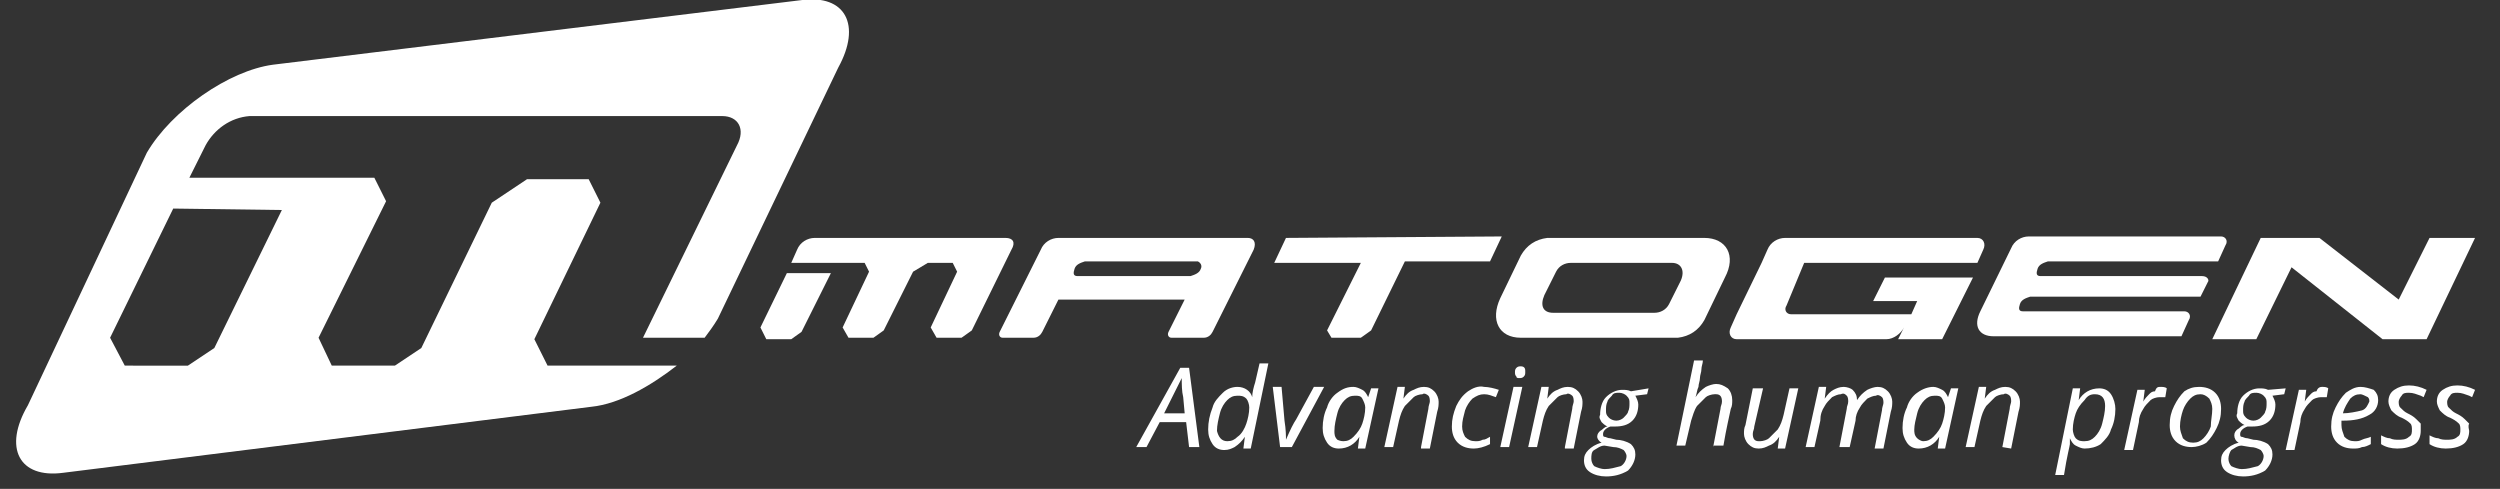 <?xml version="1.0" encoding="utf-8"?>
<!-- Generator: Adobe Illustrator 27.7.0, SVG Export Plug-In . SVG Version: 6.00 Build 0)  -->
<svg version="1.1" id="Layer_1" xmlns="http://www.w3.org/2000/svg" xmlns:xlink="http://www.w3.org/1999/xlink" x="0px" y="0px"
	 viewBox="0 0 170.3 33.3" style="enable-background:new 0 0 170.3 33.3;" xml:space="preserve">
<rect x="0" y="0" width="170.3" height="33.3" fill="#333333" stroke="none"/>
<style type="text/css">
	.st0{fill:#FFFFFF;}
</style>
<g id="Matogen_Base" transform="translate(-543 -399.745)">
	<g id="logo" transform="translate(543 300.752)">
		<path id="Path_397" class="st0" d="M85,115.2H72.1c-0.5,0-1,0.3-1.2,0.8l-2.8,5.6c-0.1,0.2,0,0.4,0.2,0.4h2.1
			c0.3,0,0.5-0.2,0.6-0.4l1.1-2.2h8.6l-1.1,2.2c-0.1,0.2,0,0.4,0.2,0.4H82c0.3,0,0.5-0.2,0.6-0.4l2.8-5.6
			C85.6,115.5,85.4,115.2,85,115.2z M81.8,117.3c-0.1,0.3-0.4,0.4-0.7,0.5h-7.7c-0.3,0-0.3-0.2-0.2-0.5c0.1-0.3,0.4-0.4,0.7-0.5h7.7
			C81.8,116.9,81.9,117.1,81.8,117.3L81.8,117.3z"/>
		<path id="Path_398" class="st0" d="M54.6,99l-36,4.4c-3,0.4-6.9,3.1-8.6,6l-8.1,17.2c-1.7,2.9-0.6,5,2.4,4.6l36-4.5
			c1.9-0.2,4-1.4,5.8-2.8h-8.8l-0.9-1.8l4.5-9.3l-0.8-1.6h-4.2l-2.4,1.6l-4.8,9.9l-1.8,1.2h-4.3l-0.9-1.9l4.6-9.3l-4.5,9.3l4.5-9.3
			l-0.8-1.6H12.9l1.1-2.2c0.6-1.1,1.7-1.9,3-2h32.2c1.1,0,1.6,0.9,1,2L43.8,122H48c0.3-0.4,0.6-0.8,0.9-1.3l8.2-17.1
			C58.7,100.7,57.6,98.6,54.6,99z M19.2,113.3l-4.6,9.4l-1.8,1.2H8.5l-1-1.9l4.3-8.8L19.2,113.3z"/>
		<path id="Path_399" class="st0" d="M87.6,115.2l-0.8,1.7h5.9l-2.3,4.6l0.3,0.5h2l0.7-0.5l2.3-4.7h5.8l0.8-1.7L87.6,115.2z"/>
		<path id="Path_400" class="st0" d="M116.1,115.2h-10.7c-0.8,0.1-1.4,0.5-1.8,1.2l-1.4,2.9c-0.7,1.5-0.1,2.7,1.4,2.7h10.7
			c0.8-0.1,1.4-0.5,1.8-1.2l1.4-2.9C118.3,116.4,117.6,115.2,116.1,115.2z M114.5,118.1l-0.8,1.6c-0.2,0.4-0.6,0.6-1,0.6h-6.9
			c-0.7,0-0.9-0.5-0.6-1.2l0.8-1.6c0.2-0.4,0.6-0.6,1-0.6h6.9C114.5,116.9,114.8,117.4,114.5,118.1L114.5,118.1z"/>
		<path id="Path_401" class="st0" d="M122.9,116.9h11.8l0.4-0.9c0.2-0.4,0-0.8-0.4-0.8h-13.1c-0.5,0-1,0.3-1.2,0.8l-0.4,0.9
			l-1.7,3.5l-0.4,0.9c-0.2,0.4,0,0.8,0.4,0.8h10.2c0.5,0,1-0.4,1.2-0.8l-0.4,0.8h3l1.3-2.6l0.8-1.6h-6l-0.8,1.6h3l-0.4,0.9h-8.2
			c-0.3,0-0.5-0.3-0.3-0.6L122.9,116.9z"/>
		<path id="Path_402" class="st0" d="M150,117.8h-11c-0.3,0-0.3-0.2-0.2-0.5c0.1-0.3,0.4-0.4,0.7-0.5h11.6l0.5-1.1
			c0.2-0.3,0-0.6-0.3-0.6h-13.1c-0.5,0-1,0.3-1.2,0.8l-2.1,4.3c-0.5,1-0.1,1.7,0.9,1.7h12.8l0.5-1.1c0.2-0.3,0-0.6-0.3-0.6h-11
			c-0.3,0-0.3-0.2-0.2-0.5c0.1-0.3,0.4-0.4,0.7-0.5h11.6l0.5-1C150.5,118.1,150.4,117.8,150,117.8z"/>
		<path id="Path_403" class="st0" d="M165.5,115.2l-2.1,4.2l-5.4-4.2H154l-3.3,6.9h3l2.4-4.9l6.2,4.9h3l3.3-6.9H165.5z"/>
		<path id="Path_404" class="st0" d="M68.5,115.2h-13c-0.5,0-1,0.3-1.2,0.8l-0.4,0.9h5l0.3,0.6l0,0l-1.8,3.8l0.4,0.7h1.7l0.7-0.5
			l2-4l1-0.6h1.7l0.3,0.6l-1.8,3.8l0.4,0.7h1.7l0.7-0.5l2.7-5.5C69.2,115.5,69,115.2,68.5,115.2z"/>
		<path id="Path_405" class="st0" d="M51.8,121.3l0.4,0.8h1.7l0.7-0.5l2-4h-3L51.8,121.3z"/>
	</g>
	<path id="Path_2" class="st0" d="M623.8,428.5h-1.8l-0.9,1.7h-0.7l3-5.4h0.6l0.7,5.4H624L623.8,428.5z M623.7,427.9l-0.1-1.1
		c-0.1-0.4-0.1-0.9-0.1-1.3c-0.1,0.2-0.2,0.4-0.3,0.6c-0.1,0.2-0.4,0.8-0.9,1.8H623.7z M627.3,426.1c0.5,0,0.9,0.3,1,0.7h0
		c0-0.3,0.1-0.7,0.2-1l0.3-1.3h0.6l-1.2,5.8h-0.5l0.1-0.8h0c-0.2,0.3-0.4,0.5-0.7,0.7c-0.2,0.1-0.4,0.2-0.7,0.2
		c-0.3,0-0.6-0.1-0.8-0.4c-0.2-0.3-0.3-0.6-0.3-1c0-0.5,0.1-1,0.3-1.5c0.1-0.4,0.4-0.7,0.7-1C626.6,426.2,627,426.1,627.3,426.1z
		 M626.6,429.8c0.3,0,0.5-0.1,0.7-0.3c0.3-0.2,0.5-0.6,0.6-0.9c0.1-0.3,0.2-0.7,0.2-1.1c0-0.2-0.1-0.5-0.2-0.6
		c-0.2-0.2-0.4-0.2-0.6-0.2c-0.3,0-0.5,0.1-0.7,0.3c-0.2,0.2-0.4,0.5-0.5,0.9c-0.1,0.4-0.2,0.8-0.2,1.2
		C626,429.5,626.2,429.8,626.6,429.8z M630.2,430.2l-0.5-4.1h0.6l0.2,2.3c0.1,0.6,0.1,1.1,0.1,1.3h0c0.3-0.7,0.5-1.1,0.7-1.4
		l1.2-2.2h0.7l-2.2,4.1L630.2,430.2z M635.2,426.1c0.2,0,0.4,0.1,0.6,0.2c0.2,0.1,0.3,0.3,0.4,0.5h0l0.2-0.6h0.5l-0.9,4.1h-0.5
		l0.1-0.8h0c-0.3,0.5-0.8,0.8-1.4,0.8c-0.3,0-0.6-0.1-0.8-0.4c-0.2-0.3-0.3-0.6-0.3-1c0-0.5,0.1-1,0.3-1.4c0.1-0.4,0.4-0.8,0.7-1
		C634.5,426.2,634.8,426.1,635.2,426.1z M634.5,429.8c0.3,0,0.5-0.1,0.7-0.3c0.3-0.3,0.5-0.6,0.6-0.9c0.1-0.3,0.2-0.7,0.2-1.1
		c0-0.2-0.1-0.4-0.2-0.6c-0.1-0.2-0.3-0.2-0.5-0.2c-0.3,0-0.5,0.1-0.7,0.3c-0.2,0.2-0.4,0.5-0.5,0.9c-0.1,0.4-0.2,0.8-0.2,1.2
		c0,0.2,0,0.4,0.2,0.6C634.1,429.7,634.3,429.8,634.5,429.8z M639.8,430.2l0.5-2.6c0-0.2,0.1-0.4,0.1-0.5c0-0.1,0-0.3-0.1-0.4
		c-0.1-0.1-0.3-0.2-0.4-0.1c-0.2,0-0.5,0.1-0.6,0.2c-0.2,0.2-0.4,0.4-0.6,0.6c-0.2,0.3-0.3,0.6-0.4,1l-0.4,1.8h-0.6l0.9-4.1h0.5
		l-0.1,0.8h0c0.2-0.3,0.4-0.5,0.7-0.6c0.2-0.1,0.4-0.2,0.7-0.2c0.3,0,0.5,0.1,0.7,0.3c0.2,0.2,0.3,0.5,0.3,0.7c0,0.2,0,0.4-0.1,0.7
		l-0.5,2.5H639.8z M643.4,430.3c-0.4,0-0.8-0.1-1.1-0.4c-0.3-0.3-0.4-0.7-0.4-1.1c0-0.5,0.1-0.9,0.3-1.4c0.2-0.4,0.4-0.7,0.8-1
		c0.3-0.2,0.7-0.4,1.1-0.3c0.3,0,0.7,0.1,1,0.2l-0.2,0.5c-0.3-0.1-0.5-0.2-0.8-0.2c-0.3,0-0.5,0.1-0.8,0.3c-0.2,0.2-0.4,0.5-0.5,0.8
		c-0.1,0.4-0.2,0.7-0.2,1.1c0,0.3,0.1,0.5,0.2,0.7c0.2,0.2,0.4,0.3,0.7,0.3c0.2,0,0.3,0,0.5-0.1c0.2,0,0.3-0.1,0.5-0.2v0.5
		C644.1,430.2,643.7,430.3,643.4,430.3L643.4,430.3z M645.8,430.2h-0.6l0.9-4.1h0.6L645.8,430.2z M646.2,425.1c0-0.1,0-0.2,0.1-0.3
		c0.1-0.1,0.2-0.1,0.3-0.1c0.2,0,0.3,0.1,0.3,0.3c0,0,0,0.1,0,0.1c0,0.1,0,0.2-0.1,0.3c-0.1,0.1-0.2,0.1-0.3,0.1
		c-0.1,0-0.2,0-0.2-0.1C646.2,425.3,646.2,425.2,646.2,425.1z M649.6,430.2l0.5-2.6c0-0.2,0.1-0.4,0.1-0.5c0-0.1,0-0.3-0.1-0.4
		c-0.1-0.1-0.3-0.2-0.4-0.1c-0.2,0-0.5,0.1-0.6,0.2c-0.2,0.2-0.4,0.4-0.6,0.6c-0.2,0.3-0.3,0.6-0.4,1l-0.4,1.8h-0.6l0.9-4.1h0.5
		l-0.1,0.8h0c0.2-0.3,0.4-0.5,0.7-0.6c0.2-0.1,0.4-0.2,0.7-0.2c0.3,0,0.5,0.1,0.7,0.3c0.2,0.2,0.3,0.5,0.3,0.7c0,0.2,0,0.4-0.1,0.7
		l-0.5,2.5H649.6z M655.3,426.2l-0.1,0.4l-0.8,0.1c0.1,0.2,0.2,0.4,0.2,0.6c0,0.4-0.1,0.8-0.4,1.1c-0.3,0.3-0.7,0.4-1.2,0.4
		c-0.1,0-0.2,0-0.3,0c-0.3,0.1-0.5,0.3-0.5,0.5c0,0.1,0,0.2,0.1,0.2c0.1,0,0.2,0.1,0.4,0.1l0.4,0.1c0.3,0,0.7,0.1,1,0.3
		c0.2,0.2,0.3,0.4,0.3,0.7c0,0.4-0.2,0.8-0.5,1.1c-0.5,0.3-1,0.4-1.5,0.4c-0.4,0-0.8-0.1-1.1-0.3c-0.3-0.2-0.4-0.5-0.4-0.8
		c0-0.3,0.1-0.5,0.3-0.7c0.2-0.2,0.5-0.4,0.9-0.5c-0.2-0.1-0.3-0.3-0.3-0.4c0-0.2,0.1-0.3,0.2-0.4c0.2-0.1,0.3-0.3,0.5-0.3
		c-0.2-0.1-0.3-0.2-0.4-0.3c-0.1-0.2-0.2-0.3-0.1-0.5c0-0.4,0.1-0.9,0.4-1.2c0.3-0.3,0.7-0.5,1.1-0.5c0.2,0,0.4,0,0.6,0.1
		L655.3,426.2z M651.4,431c0,0.2,0.1,0.4,0.2,0.5c0.2,0.1,0.5,0.2,0.7,0.2c0.4,0,0.7-0.1,1.1-0.2c0.2-0.1,0.4-0.4,0.4-0.7
		c0-0.1-0.1-0.3-0.2-0.4c-0.2-0.1-0.4-0.2-0.7-0.2l-0.6-0.1c-0.3,0-0.5,0.2-0.7,0.3C651.4,430.5,651.4,430.8,651.4,431z
		 M652.4,427.7c0,0.2,0,0.3,0.2,0.5c0.1,0.1,0.3,0.2,0.5,0.2c0.2,0,0.4-0.1,0.5-0.2c0.1-0.1,0.3-0.3,0.3-0.4
		c0.1-0.2,0.1-0.4,0.1-0.6c0-0.2,0-0.3-0.2-0.5c-0.1-0.1-0.3-0.2-0.5-0.2c-0.2,0-0.4,0-0.5,0.2c-0.1,0.1-0.3,0.3-0.3,0.4
		C652.4,427.3,652.4,427.5,652.4,427.7L652.4,427.7z M659.7,430.2l0.5-2.6c0-0.2,0.1-0.3,0.1-0.5c0-0.3-0.1-0.5-0.4-0.5
		c0,0-0.1,0-0.1,0c-0.2,0-0.5,0.1-0.6,0.2c-0.2,0.2-0.4,0.4-0.6,0.6c-0.2,0.3-0.3,0.7-0.4,1l-0.4,1.7h-0.6l1.2-5.8h0.6
		c0,0.2-0.1,0.4-0.1,0.6c0,0.2-0.1,0.4-0.1,0.6c0,0.2-0.1,0.4-0.1,0.6c-0.1,0.2-0.1,0.4-0.2,0.7h0c0.2-0.3,0.4-0.5,0.7-0.7
		c0.2-0.1,0.5-0.2,0.7-0.2c0.3,0,0.5,0.1,0.8,0.3c0.2,0.2,0.3,0.5,0.3,0.8c0,0.2,0,0.4-0.1,0.6c-0.1,0.5-0.3,1.3-0.5,2.5H659.7z
		 M663.1,426.2l-0.6,2.6c0,0.2-0.1,0.3-0.1,0.5c0,0.3,0.1,0.5,0.4,0.5c0,0,0.1,0,0.1,0c0.2,0,0.5-0.1,0.6-0.2
		c0.2-0.2,0.4-0.4,0.6-0.6c0.2-0.3,0.3-0.6,0.4-1l0.4-1.8h0.6l-0.9,4.1h-0.5l0.1-0.8h0c-0.2,0.3-0.4,0.5-0.7,0.6
		c-0.2,0.1-0.4,0.2-0.7,0.2c-0.3,0-0.5-0.1-0.7-0.3c-0.2-0.2-0.3-0.5-0.3-0.7c0-0.2,0-0.4,0.1-0.6l0.5-2.5L663.1,426.2z
		 M668.3,430.2l0.5-2.6c0-0.2,0.1-0.3,0.1-0.5c0-0.1,0-0.3-0.1-0.4c-0.1-0.1-0.2-0.2-0.4-0.1c-0.2,0-0.4,0.1-0.6,0.2
		c-0.2,0.2-0.4,0.4-0.5,0.6c-0.2,0.3-0.3,0.6-0.3,1l-0.4,1.8H666l0.9-4.1h0.5l-0.1,0.8h0c0.2-0.3,0.4-0.5,0.6-0.6
		c0.2-0.1,0.4-0.2,0.7-0.2c0.2,0,0.5,0.1,0.6,0.2c0.2,0.2,0.3,0.4,0.3,0.7h0c0.2-0.3,0.4-0.5,0.7-0.7c0.2-0.1,0.5-0.2,0.7-0.2
		c0.3,0,0.5,0.1,0.7,0.3c0.2,0.2,0.3,0.5,0.3,0.7c0,0.2,0,0.4-0.1,0.7l-0.5,2.5h-0.6l0.5-2.6c0-0.2,0.1-0.4,0.1-0.5
		c0-0.1,0-0.3-0.1-0.4c-0.1-0.1-0.3-0.2-0.4-0.1c-0.2,0-0.4,0.1-0.6,0.2c-0.2,0.2-0.4,0.4-0.5,0.6c-0.2,0.3-0.3,0.6-0.3,0.9
		l-0.4,1.8H668.3z M674.7,426.1c0.2,0,0.4,0.1,0.6,0.2c0.2,0.1,0.3,0.3,0.4,0.5h0l0.2-0.6h0.5l-0.9,4.1h-0.5l0.1-0.8h0
		c-0.3,0.5-0.8,0.8-1.4,0.8c-0.3,0-0.6-0.1-0.8-0.4c-0.2-0.3-0.3-0.6-0.3-1c0-0.5,0.1-1,0.3-1.4c0.1-0.4,0.4-0.8,0.7-1
		C674,426.2,674.4,426.1,674.7,426.1z M674,429.8c0.3,0,0.5-0.1,0.7-0.3c0.3-0.3,0.5-0.6,0.6-0.9c0.1-0.3,0.2-0.7,0.2-1.1
		c0-0.2-0.1-0.4-0.2-0.6c-0.1-0.2-0.3-0.2-0.5-0.2c-0.3,0-0.5,0.1-0.7,0.3c-0.2,0.2-0.4,0.5-0.5,0.9c-0.1,0.4-0.2,0.8-0.2,1.1
		c0,0.2,0,0.4,0.2,0.6C673.7,429.7,673.9,429.8,674,429.8L674,429.8z M679.4,430.2l0.5-2.6c0-0.2,0.1-0.4,0.1-0.5
		c0-0.1,0-0.3-0.1-0.4c-0.1-0.1-0.3-0.2-0.4-0.1c-0.2,0-0.5,0.1-0.6,0.2c-0.2,0.2-0.4,0.4-0.6,0.6c-0.2,0.3-0.3,0.6-0.4,1l-0.4,1.8
		h-0.6l0.9-4.1h0.5l-0.1,0.8h0c0.2-0.3,0.4-0.5,0.7-0.6c0.2-0.1,0.4-0.2,0.7-0.2c0.3,0,0.5,0.1,0.7,0.3c0.2,0.2,0.3,0.5,0.3,0.7
		c0,0.2,0,0.4-0.1,0.7l-0.5,2.5L679.4,430.2z M685,430.3c-0.2,0-0.4-0.1-0.6-0.2c-0.2-0.1-0.3-0.3-0.4-0.5h0l0,0.1
		c0,0.1,0,0.1,0,0.3c0,0.1-0.2,0.8-0.4,2.1h-0.6l1.2-5.9h0.5l-0.1,0.8h0c0.3-0.5,0.8-0.8,1.4-0.8c0.3,0,0.6,0.1,0.8,0.4
		c0.2,0.3,0.3,0.7,0.3,1c0,0.5-0.1,1-0.3,1.4c-0.1,0.4-0.4,0.7-0.7,1C685.8,430.2,685.4,430.3,685,430.3L685,430.3z M685.7,426.6
		c-0.3,0-0.5,0.1-0.7,0.4c-0.3,0.3-0.5,0.6-0.6,0.9c-0.1,0.3-0.2,0.7-0.2,1.1c0,0.2,0.1,0.5,0.2,0.6c0.2,0.2,0.4,0.2,0.6,0.2
		c0.3,0,0.5-0.1,0.7-0.3c0.2-0.2,0.4-0.5,0.5-0.9c0.1-0.4,0.2-0.8,0.2-1.2C686.4,426.9,686.2,426.6,685.7,426.6L685.7,426.6z
		 M690.2,426.1c0.1,0,0.3,0,0.4,0.1l-0.1,0.6c-0.1,0-0.3,0-0.4,0c-0.2,0-0.5,0.1-0.6,0.2c-0.2,0.2-0.4,0.4-0.5,0.6
		c-0.2,0.3-0.3,0.6-0.3,0.9l-0.4,1.9h-0.6l0.9-4.1h0.5l-0.1,0.8h0c0.1-0.2,0.3-0.4,0.4-0.5c0.1-0.1,0.2-0.2,0.4-0.2
		C689.9,426.1,690,426.1,690.2,426.1z M692.8,426.1c0.4,0,0.8,0.1,1.1,0.4c0.3,0.3,0.4,0.7,0.4,1.1c0,0.5-0.1,0.9-0.3,1.3
		c-0.2,0.4-0.4,0.7-0.7,1c-0.3,0.2-0.7,0.3-1,0.3c-0.4,0-0.8-0.1-1.1-0.4c-0.3-0.3-0.4-0.7-0.4-1.1c0-0.5,0.1-0.9,0.3-1.3
		c0.2-0.4,0.4-0.7,0.7-1C692.1,426.2,692.4,426.1,692.8,426.1L692.8,426.1z M693.7,427.6c0-0.3-0.1-0.5-0.2-0.7
		c-0.2-0.2-0.4-0.3-0.6-0.3c-0.3,0-0.5,0.1-0.7,0.3c-0.2,0.2-0.4,0.5-0.5,0.8c-0.1,0.3-0.2,0.7-0.2,1.1c0,0.3,0.1,0.5,0.2,0.8
		c0.2,0.2,0.4,0.3,0.7,0.3c0.3,0,0.5-0.1,0.7-0.3c0.2-0.2,0.4-0.5,0.5-0.8C693.6,428.4,693.7,428,693.7,427.6L693.7,427.6z
		 M698.7,426.2l-0.1,0.4l-0.8,0.1c0.1,0.2,0.2,0.4,0.2,0.6c0,0.4-0.1,0.8-0.4,1.1c-0.3,0.3-0.7,0.4-1.2,0.4c-0.1,0-0.2,0-0.3,0
		c-0.3,0.1-0.5,0.3-0.5,0.5c0,0.1,0,0.2,0.1,0.2c0.1,0,0.2,0.1,0.4,0.1l0.4,0.1c0.3,0,0.7,0.1,1,0.3c0.2,0.2,0.3,0.4,0.3,0.7
		c0,0.4-0.2,0.8-0.5,1.1c-0.5,0.3-1,0.4-1.5,0.4c-0.4,0-0.8-0.1-1.1-0.3c-0.3-0.2-0.4-0.5-0.4-0.8c0-0.3,0.1-0.5,0.3-0.7
		c0.2-0.2,0.5-0.4,0.9-0.5c-0.2-0.1-0.3-0.3-0.3-0.5c0-0.2,0.1-0.3,0.2-0.4c0.2-0.1,0.3-0.3,0.5-0.3c-0.2-0.1-0.3-0.2-0.4-0.3
		c-0.1-0.2-0.2-0.3-0.1-0.5c0-0.4,0.1-0.9,0.4-1.2c0.3-0.3,0.7-0.5,1.1-0.5c0.2,0,0.4,0,0.6,0.1L698.7,426.2z M694.8,431
		c0,0.2,0.1,0.4,0.2,0.5c0.2,0.1,0.5,0.2,0.7,0.2c0.4,0,0.7-0.1,1.1-0.2c0.2-0.1,0.4-0.4,0.4-0.7c0-0.1-0.1-0.3-0.2-0.4
		c-0.2-0.1-0.4-0.2-0.7-0.2l-0.6-0.1c-0.3,0-0.5,0.2-0.7,0.3C694.9,430.5,694.8,430.8,694.8,431L694.8,431z M695.8,427.7
		c0,0.2,0,0.3,0.2,0.5c0.1,0.1,0.3,0.2,0.5,0.2c0.2,0,0.4-0.1,0.5-0.2c0.1-0.1,0.3-0.3,0.3-0.4c0.1-0.2,0.1-0.4,0.1-0.6
		c0-0.2,0-0.3-0.2-0.5c-0.1-0.1-0.3-0.2-0.5-0.2c-0.2,0-0.4,0-0.5,0.2c-0.1,0.1-0.3,0.3-0.3,0.4
		C695.8,427.3,695.8,427.5,695.8,427.7L695.8,427.7z M701.2,426.1c0.1,0,0.3,0,0.4,0.1l-0.1,0.6c-0.1,0-0.3,0-0.4,0
		c-0.2,0-0.5,0.1-0.6,0.2c-0.2,0.2-0.4,0.4-0.5,0.6c-0.2,0.3-0.3,0.6-0.3,0.9l-0.4,1.9h-0.6l0.9-4.1h0.5l-0.1,0.8h0
		c0.1-0.2,0.3-0.4,0.4-0.5c0.1-0.1,0.2-0.2,0.4-0.2C700.9,426.1,701.1,426.1,701.2,426.1z M703.3,430.3c-0.4,0-0.8-0.1-1.1-0.4
		c-0.3-0.3-0.4-0.7-0.4-1.1c0-0.5,0.1-0.9,0.3-1.3c0.2-0.4,0.4-0.7,0.7-1c0.3-0.2,0.6-0.4,1-0.4c0.3,0,0.6,0.1,0.9,0.2
		c0.2,0.2,0.3,0.4,0.3,0.7c0,0.4-0.2,0.8-0.6,1c-0.5,0.3-1.1,0.4-1.8,0.4h-0.1l0,0.3c0,0.3,0.1,0.5,0.2,0.8c0.2,0.2,0.4,0.3,0.7,0.3
		c0.2,0,0.3,0,0.5-0.1c0.2-0.1,0.4-0.1,0.6-0.2v0.5c-0.2,0.1-0.4,0.2-0.6,0.2C703.7,430.3,703.5,430.3,703.3,430.3L703.3,430.3z
		 M703.8,426.6c-0.3,0-0.5,0.1-0.7,0.3c-0.2,0.3-0.4,0.6-0.5,1h0c0.4,0,0.9-0.1,1.3-0.2c0.3-0.1,0.4-0.4,0.5-0.6
		c0-0.1,0-0.2-0.1-0.3C704.1,426.7,703.9,426.6,703.8,426.6L703.8,426.6z M707.9,429.1c0,0.3-0.1,0.7-0.4,0.9
		c-0.3,0.2-0.7,0.3-1.2,0.3c-0.4,0-0.8-0.1-1.1-0.3v-0.6c0.2,0.1,0.4,0.2,0.6,0.2c0.2,0.1,0.4,0.1,0.6,0.1c0.2,0,0.5,0,0.7-0.2
		c0.2-0.1,0.2-0.3,0.2-0.5c0-0.1,0-0.3-0.1-0.4c-0.2-0.2-0.4-0.3-0.6-0.4c-0.3-0.1-0.5-0.3-0.7-0.5c-0.1-0.2-0.2-0.4-0.2-0.6
		c0-0.3,0.1-0.6,0.4-0.8c0.3-0.2,0.6-0.3,1-0.3c0.4,0,0.8,0.1,1.2,0.3l-0.2,0.5l-0.2-0.1c-0.3-0.1-0.5-0.2-0.8-0.2
		c-0.2,0-0.4,0-0.5,0.2c-0.1,0.1-0.2,0.3-0.2,0.4c0,0.1,0,0.3,0.1,0.4c0.2,0.2,0.3,0.3,0.5,0.4c0.2,0.1,0.4,0.2,0.6,0.4
		c0.1,0.1,0.2,0.2,0.3,0.3C707.9,428.8,707.9,428.9,707.9,429.1L707.9,429.1z M711.2,429.1c0,0.3-0.1,0.7-0.4,0.9
		c-0.3,0.2-0.7,0.3-1.2,0.3c-0.4,0-0.8-0.1-1.1-0.3v-0.6c0.2,0.1,0.4,0.2,0.6,0.2c0.2,0.1,0.4,0.1,0.6,0.1c0.2,0,0.5,0,0.7-0.2
		c0.2-0.1,0.2-0.3,0.2-0.5c0-0.1,0-0.3-0.1-0.4c-0.2-0.2-0.4-0.3-0.6-0.4c-0.3-0.1-0.5-0.3-0.7-0.5c-0.1-0.2-0.2-0.4-0.2-0.6
		c0-0.3,0.1-0.6,0.4-0.8c0.3-0.2,0.6-0.3,1-0.3c0.4,0,0.8,0.1,1.2,0.3l-0.2,0.5l-0.2-0.1c-0.3-0.1-0.5-0.2-0.8-0.2
		c-0.2,0-0.4,0-0.5,0.2c-0.1,0.1-0.2,0.3-0.2,0.4c0,0.1,0,0.3,0.1,0.4c0.2,0.2,0.3,0.3,0.5,0.4c0.2,0.1,0.4,0.2,0.6,0.4
		c0.1,0.1,0.2,0.2,0.3,0.3C711.1,428.8,711.2,429,711.2,429.1L711.2,429.1z"/>
</g>
</svg>
